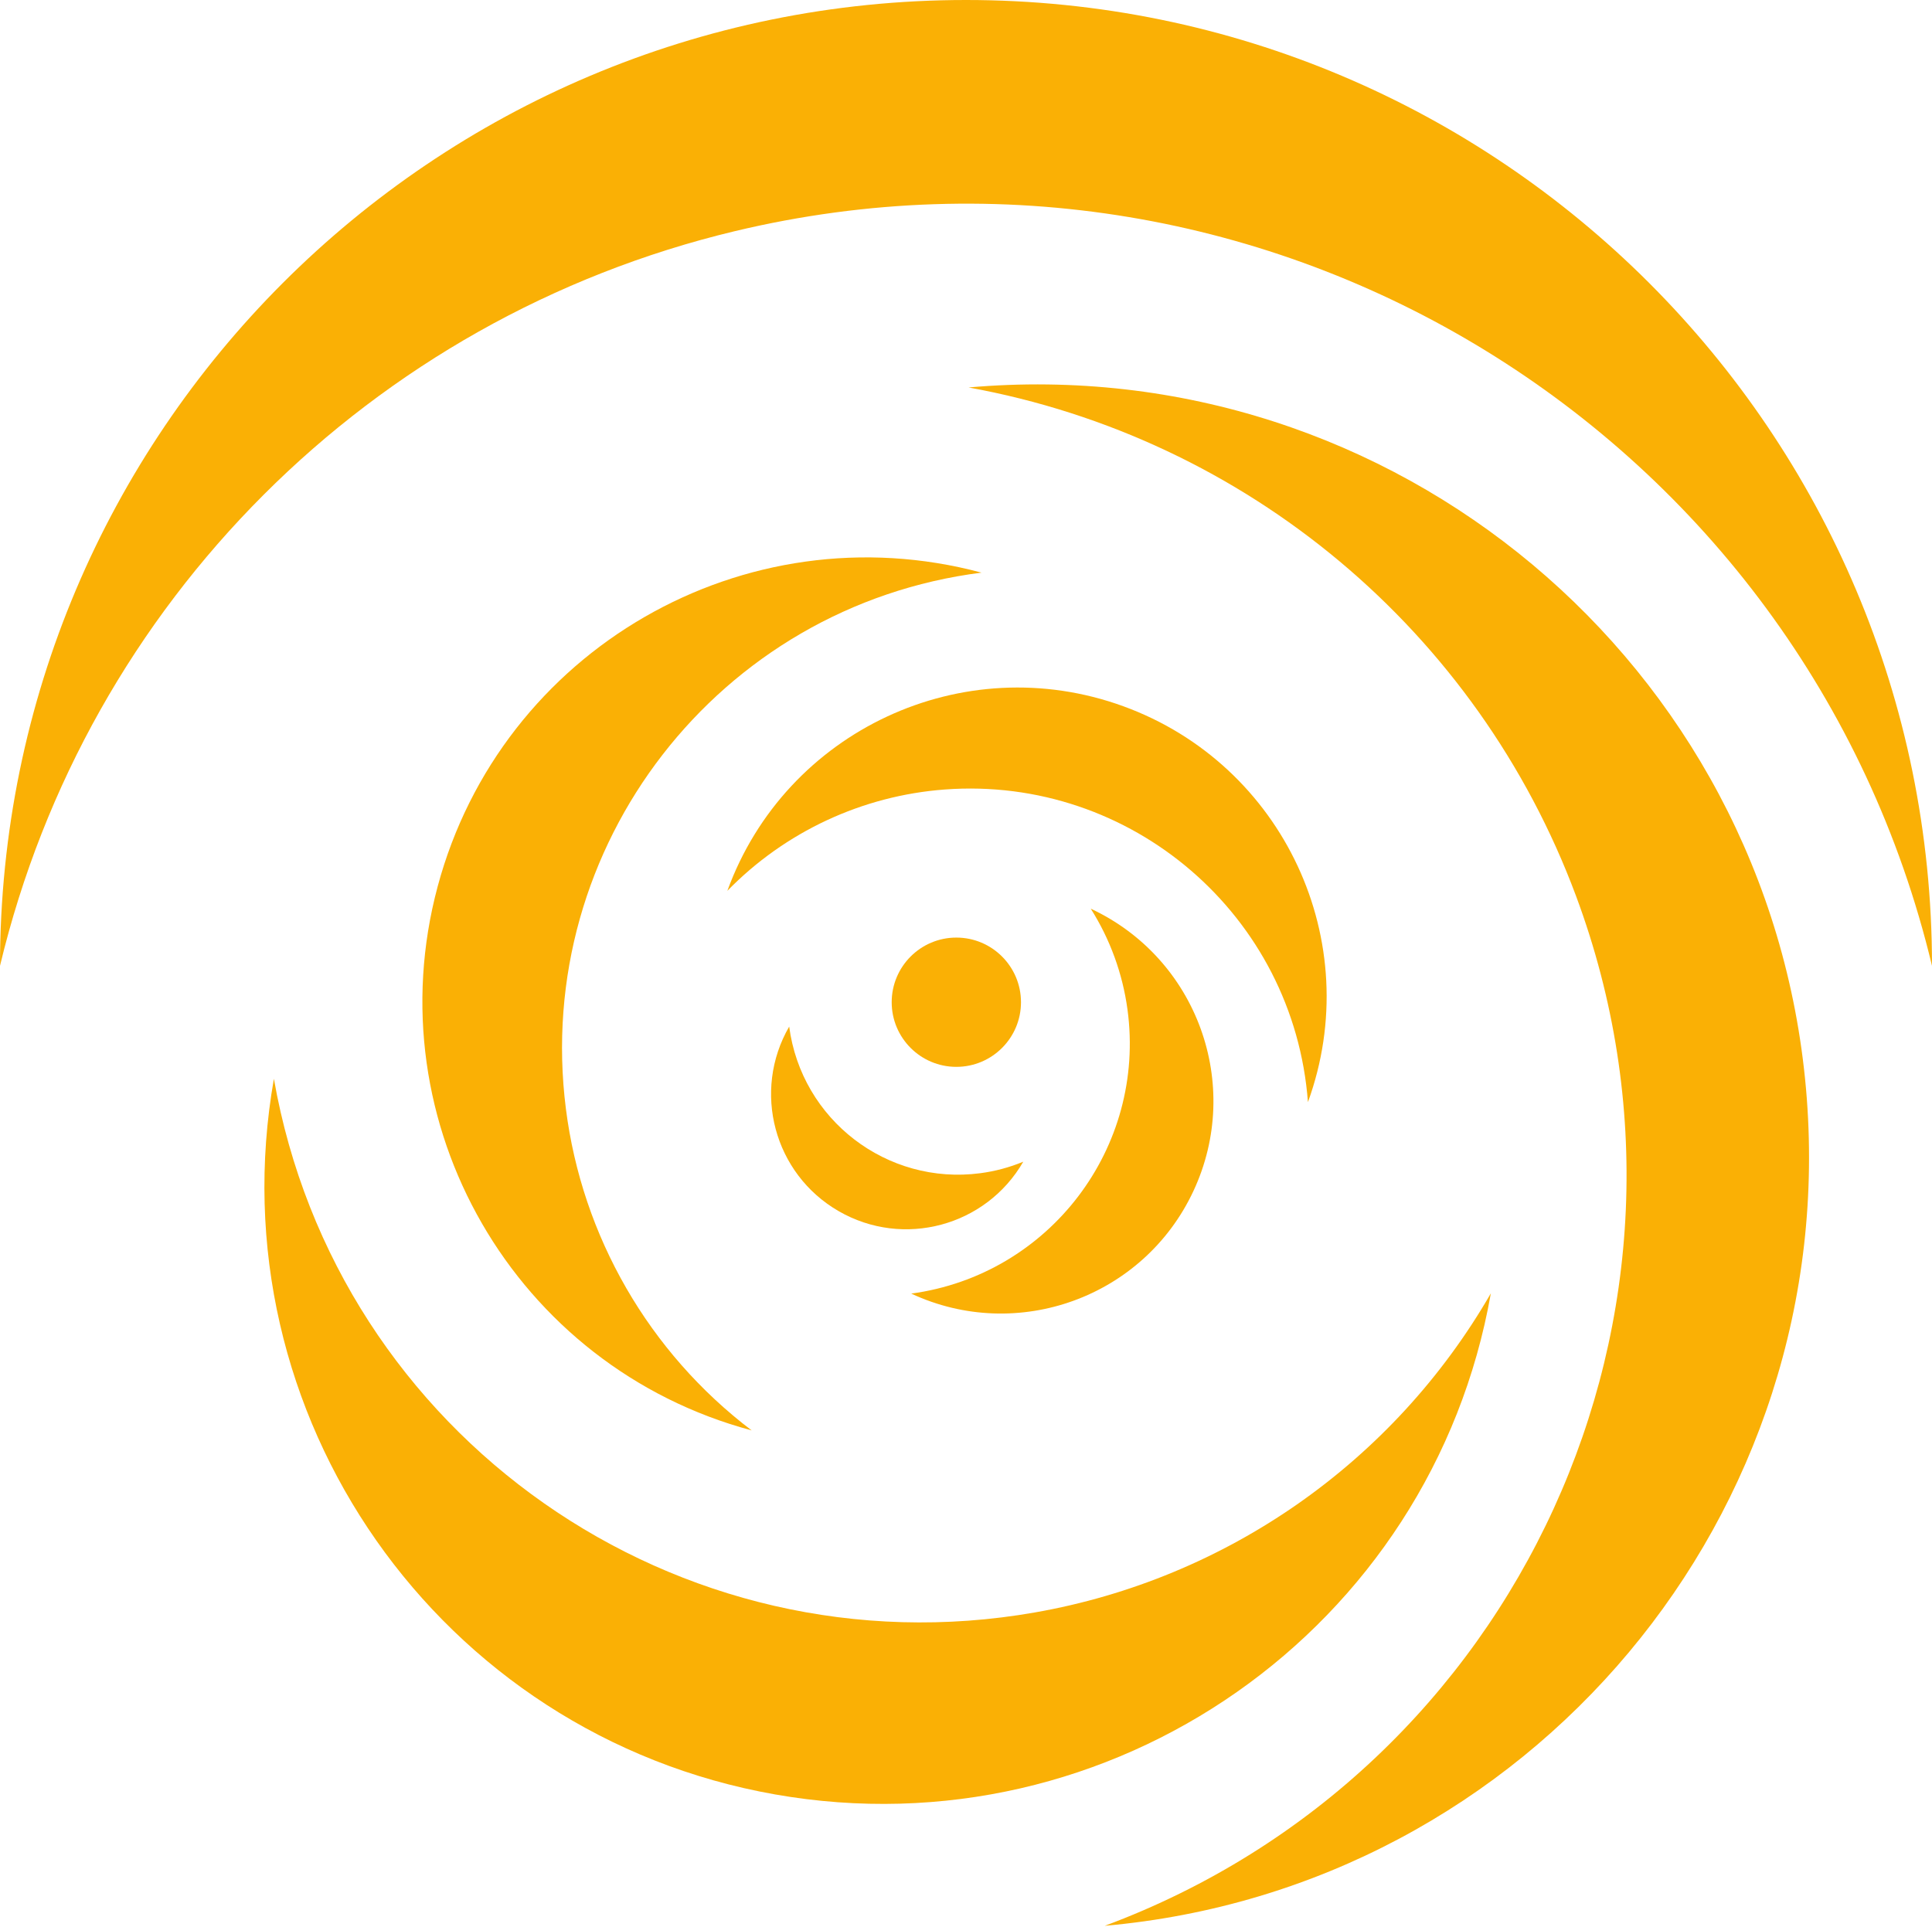 <svg width="1300" height="1297" xmlns="http://www.w3.org/2000/svg" xmlns:xlink="http://www.w3.org/1999/xlink" xml:space="preserve" overflow="hidden"><defs><clipPath id="clip0"><rect x="1550" y="588" width="1300" height="1297"/></clipPath></defs><g clip-path="url(#clip0)" transform="translate(-1550 -588)"><path d="M1550 1238C1550 879.015 1841.01 588 2200 588 2558.99 588 2850 879.015 2850 1238 2764.07 879.015 2403.4 657.656 2044.42 743.582 1799.67 802.163 1608.58 993.255 1550 1238Z" fill="#FAB005" fill-rule="evenodd"/><path d="M2201.73 848.76C2487.63 823.455 2739.91 1034.71 2765.21 1320.6 2790.51 1606.5 2579.26 1858.78 2293.37 1884.08 2572.32 1780.28 2714.3 1469.99 2610.49 1191.04 2544.17 1012.82 2388.83 882.748 2201.73 848.76Z" fill="#FAB005" fill-rule="evenodd"/><path d="M2553.16 1458.42C2513.29 1684.54 2297.66 1835.53 2071.53 1795.66 1845.41 1755.78 1694.42 1540.15 1734.3 1314.03 1776.56 1554.64 2005.87 1715.42 2246.47 1673.16 2375.45 1650.51 2487.76 1571.87 2553.16 1458.42Z" fill="#FAB005" fill-rule="evenodd"/><path d="M2055.76 1550.66C1896.35 1507.94 1801.75 1344.09 1844.47 1184.68 1887.18 1025.27 2051.03 930.668 2210.44 973.382 2033.59 995.776 1908.37 1157.3 1930.77 1334.16 1941.66 1420.18 1986.71 1498.21 2055.76 1550.66Z" fill="#FAB005" fill-rule="evenodd"/><path d="M2039.41 1187.54C2078.67 1079.66 2197.96 1024.03 2305.84 1063.3 2413.72 1102.57 2469.35 1221.85 2430.08 1329.74 2420.68 1204.14 2311.25 1109.95 2185.66 1119.34 2130.23 1123.49 2078.22 1147.74 2039.41 1187.54Z" fill="#FAB005" fill-rule="evenodd"/><path d="M2150 1262.5C2150 1238.48 2169.48 1219 2193.5 1219 2217.52 1219 2237 1238.48 2237 1262.5 2237 1286.52 2217.52 1306 2193.5 1306 2169.48 1306 2150 1286.52 2150 1262.5Z" fill="#FAB005" fill-rule="evenodd"/><path d="M2283.95 1199.55C2355.48 1232.91 2386.43 1317.94 2353.07 1389.47 2319.72 1461.01 2234.69 1491.96 2163.15 1458.6 2256.11 1446.01 2321.26 1360.44 2308.67 1267.48 2305.4 1243.32 2296.97 1220.16 2283.95 1199.55Z" fill="#FAB005" fill-rule="evenodd"/><path d="M2238.55 1369.82C2213.44 1413.32 2157.82 1428.23 2114.32 1403.11 2070.82 1378 2055.92 1322.38 2081.03 1278.88 2089.28 1341.64 2146.84 1385.83 2209.59 1377.58 2219.54 1376.28 2229.28 1373.67 2238.55 1369.82Z" fill="#FAB005" fill-rule="evenodd"/></g></svg>
